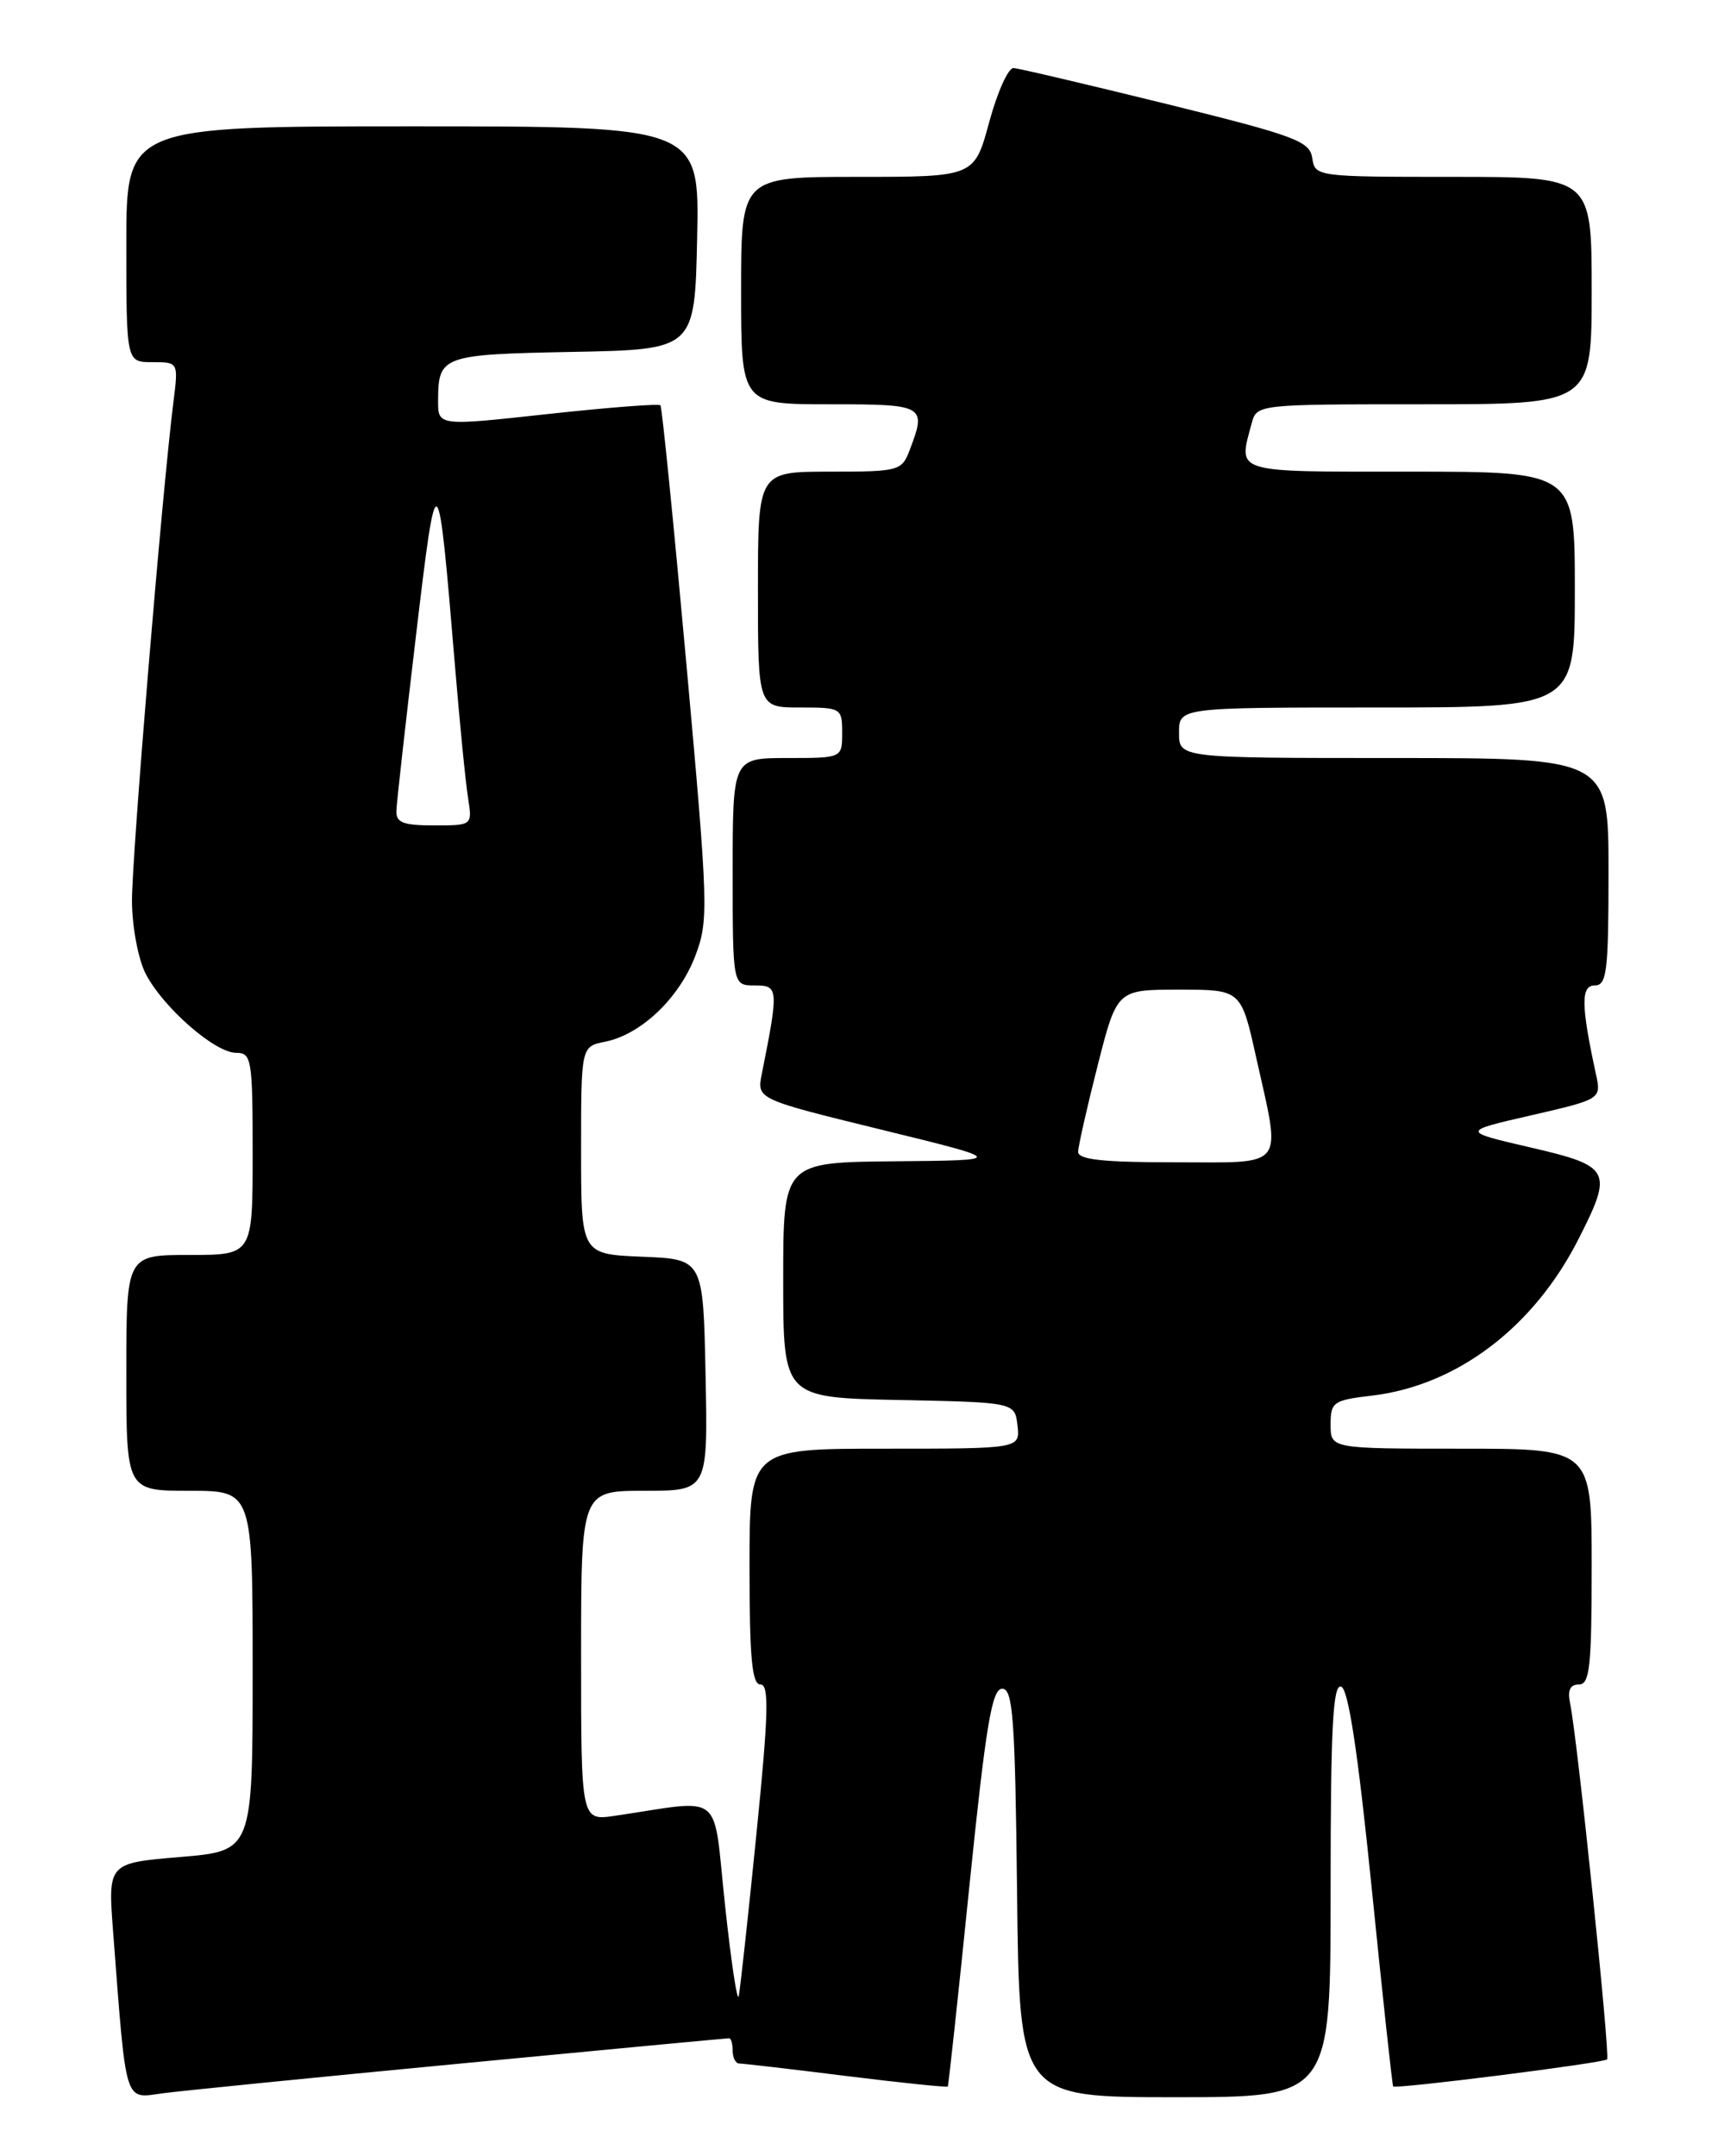 <?xml version="1.0" encoding="UTF-8" standalone="no"?>
<!DOCTYPE svg PUBLIC "-//W3C//DTD SVG 1.1//EN" "http://www.w3.org/Graphics/SVG/1.1/DTD/svg11.dtd" >
<svg xmlns="http://www.w3.org/2000/svg" xmlns:xlink="http://www.w3.org/1999/xlink" version="1.1" viewBox="0 0 204 256">
 <g >
 <path fill="currentColor"
d=" M 54.83 244.99 C 72.06 243.34 86.34 242.00 86.58 242.00 C 86.81 242.00 87.00 242.68 87.00 243.50 C 87.00 244.32 87.35 245.00 87.79 245.00 C 88.22 245.00 93.93 245.66 100.48 246.48 C 107.02 247.29 112.45 247.85 112.54 247.73 C 112.63 247.60 113.79 236.93 115.10 224.00 C 117.06 204.84 117.78 200.50 119.00 200.50 C 120.28 200.50 120.54 203.98 120.77 224.75 C 121.04 249.00 121.04 249.00 139.52 249.00 C 158.00 249.00 158.00 249.00 158.00 224.42 C 158.00 205.19 158.27 199.92 159.25 200.25 C 160.11 200.54 161.24 208.01 162.87 224.08 C 164.17 236.96 165.32 247.60 165.43 247.72 C 165.71 248.06 190.39 244.94 190.83 244.51 C 191.22 244.12 187.28 206.18 186.44 202.25 C 186.11 200.69 186.43 200.00 187.48 200.00 C 188.77 200.00 189.00 197.86 189.00 186.00 C 189.00 172.00 189.00 172.00 173.50 172.00 C 158.00 172.00 158.00 172.00 158.00 169.14 C 158.00 166.46 158.31 166.24 162.92 165.70 C 173.02 164.50 182.14 157.58 187.46 147.07 C 191.56 138.99 191.28 138.45 181.75 136.24 C 173.50 134.33 173.50 134.33 181.82 132.42 C 190.15 130.50 190.15 130.50 189.50 127.50 C 187.73 119.34 187.70 117.00 189.37 117.00 C 190.80 117.00 191.00 115.32 191.00 103.50 C 191.00 90.00 191.00 90.00 165.50 90.00 C 140.00 90.00 140.00 90.00 140.00 87.00 C 140.00 84.00 140.00 84.00 163.50 84.00 C 187.00 84.00 187.00 84.00 187.00 70.00 C 187.00 56.00 187.00 56.00 167.50 56.00 C 146.21 56.00 147.02 56.25 148.63 50.25 C 149.23 48.01 149.34 48.00 169.12 48.00 C 189.00 48.00 189.00 48.00 189.00 34.50 C 189.00 21.00 189.00 21.00 172.57 21.00 C 156.33 21.00 156.14 20.97 155.82 18.77 C 155.53 16.76 153.82 16.12 138.50 12.34 C 129.15 10.04 120.99 8.12 120.36 8.08 C 119.73 8.03 118.43 10.93 117.46 14.50 C 115.70 21.00 115.70 21.00 101.85 21.00 C 88.00 21.00 88.00 21.00 88.00 34.50 C 88.00 48.00 88.00 48.00 98.50 48.00 C 109.83 48.00 110.04 48.12 108.02 53.43 C 107.08 55.91 106.76 56.00 98.52 56.00 C 90.00 56.00 90.00 56.00 90.00 70.00 C 90.00 84.00 90.00 84.00 95.00 84.00 C 99.89 84.00 100.00 84.07 100.00 87.00 C 100.00 90.00 100.00 90.00 93.50 90.00 C 87.00 90.00 87.00 90.00 87.00 103.50 C 87.00 117.00 87.00 117.00 89.63 117.00 C 92.45 117.00 92.48 117.36 90.46 127.50 C 89.86 130.50 89.86 130.50 104.68 134.13 C 119.50 137.76 119.50 137.76 106.25 137.88 C 93.00 138.00 93.00 138.00 93.00 151.97 C 93.00 165.94 93.00 165.94 106.75 166.22 C 120.50 166.50 120.50 166.50 120.82 169.25 C 121.13 172.00 121.13 172.00 105.07 172.00 C 89.00 172.00 89.00 172.00 89.00 186.00 C 89.00 196.83 89.29 200.00 90.30 200.00 C 91.35 200.00 91.26 203.42 89.82 217.75 C 88.84 227.51 87.89 236.18 87.72 237.00 C 87.55 237.82 86.82 232.96 86.09 226.18 C 84.61 212.40 86.16 213.65 73.00 215.59 C 69.00 216.18 69.00 216.18 69.00 196.59 C 69.00 177.00 69.00 177.00 76.53 177.00 C 84.06 177.00 84.06 177.00 83.78 163.25 C 83.50 149.50 83.50 149.50 76.25 149.21 C 69.00 148.91 69.00 148.91 69.00 136.58 C 69.00 124.25 69.00 124.25 71.86 123.68 C 76.11 122.83 80.64 118.52 82.55 113.52 C 84.16 109.28 84.12 107.78 81.50 78.79 C 79.99 62.13 78.61 48.33 78.42 48.12 C 78.23 47.91 72.20 48.38 65.04 49.16 C 52.00 50.59 52.00 50.59 52.02 47.54 C 52.04 42.23 52.48 42.08 68.04 41.78 C 82.50 41.50 82.50 41.50 82.78 28.25 C 83.06 15.00 83.06 15.00 49.03 15.00 C 15.00 15.00 15.00 15.00 15.00 29.00 C 15.00 43.00 15.00 43.00 18.09 43.00 C 21.19 43.00 21.19 43.00 20.59 47.75 C 19.25 58.40 15.64 101.88 15.67 107.02 C 15.69 110.05 16.42 113.92 17.30 115.62 C 19.37 119.62 25.52 125.00 28.03 125.00 C 29.88 125.00 30.00 125.74 30.00 137.00 C 30.00 149.00 30.00 149.00 22.50 149.00 C 15.00 149.00 15.00 149.00 15.00 163.00 C 15.00 177.00 15.00 177.00 22.50 177.00 C 30.00 177.00 30.00 177.00 30.00 198.38 C 30.00 219.76 30.00 219.76 21.40 220.48 C 12.81 221.20 12.81 221.20 13.43 229.35 C 15.03 250.23 14.70 249.16 19.35 248.53 C 21.63 248.23 37.60 246.63 54.83 244.99 Z  M 128.02 136.75 C 128.04 136.06 129.08 131.45 130.34 126.50 C 132.63 117.50 132.63 117.50 140.00 117.50 C 147.37 117.50 147.37 117.50 149.15 125.50 C 152.15 138.95 152.88 138.00 139.50 138.00 C 130.95 138.00 128.01 137.68 128.02 136.75 Z  M 47.07 96.25 C 47.10 95.29 48.15 85.95 49.39 75.50 C 51.89 54.44 51.98 54.51 54.02 79.00 C 54.59 85.88 55.29 92.96 55.58 94.75 C 56.09 98.00 56.09 98.00 51.55 98.00 C 47.86 98.00 47.01 97.67 47.07 96.25 Z "/>
</g>
</svg>